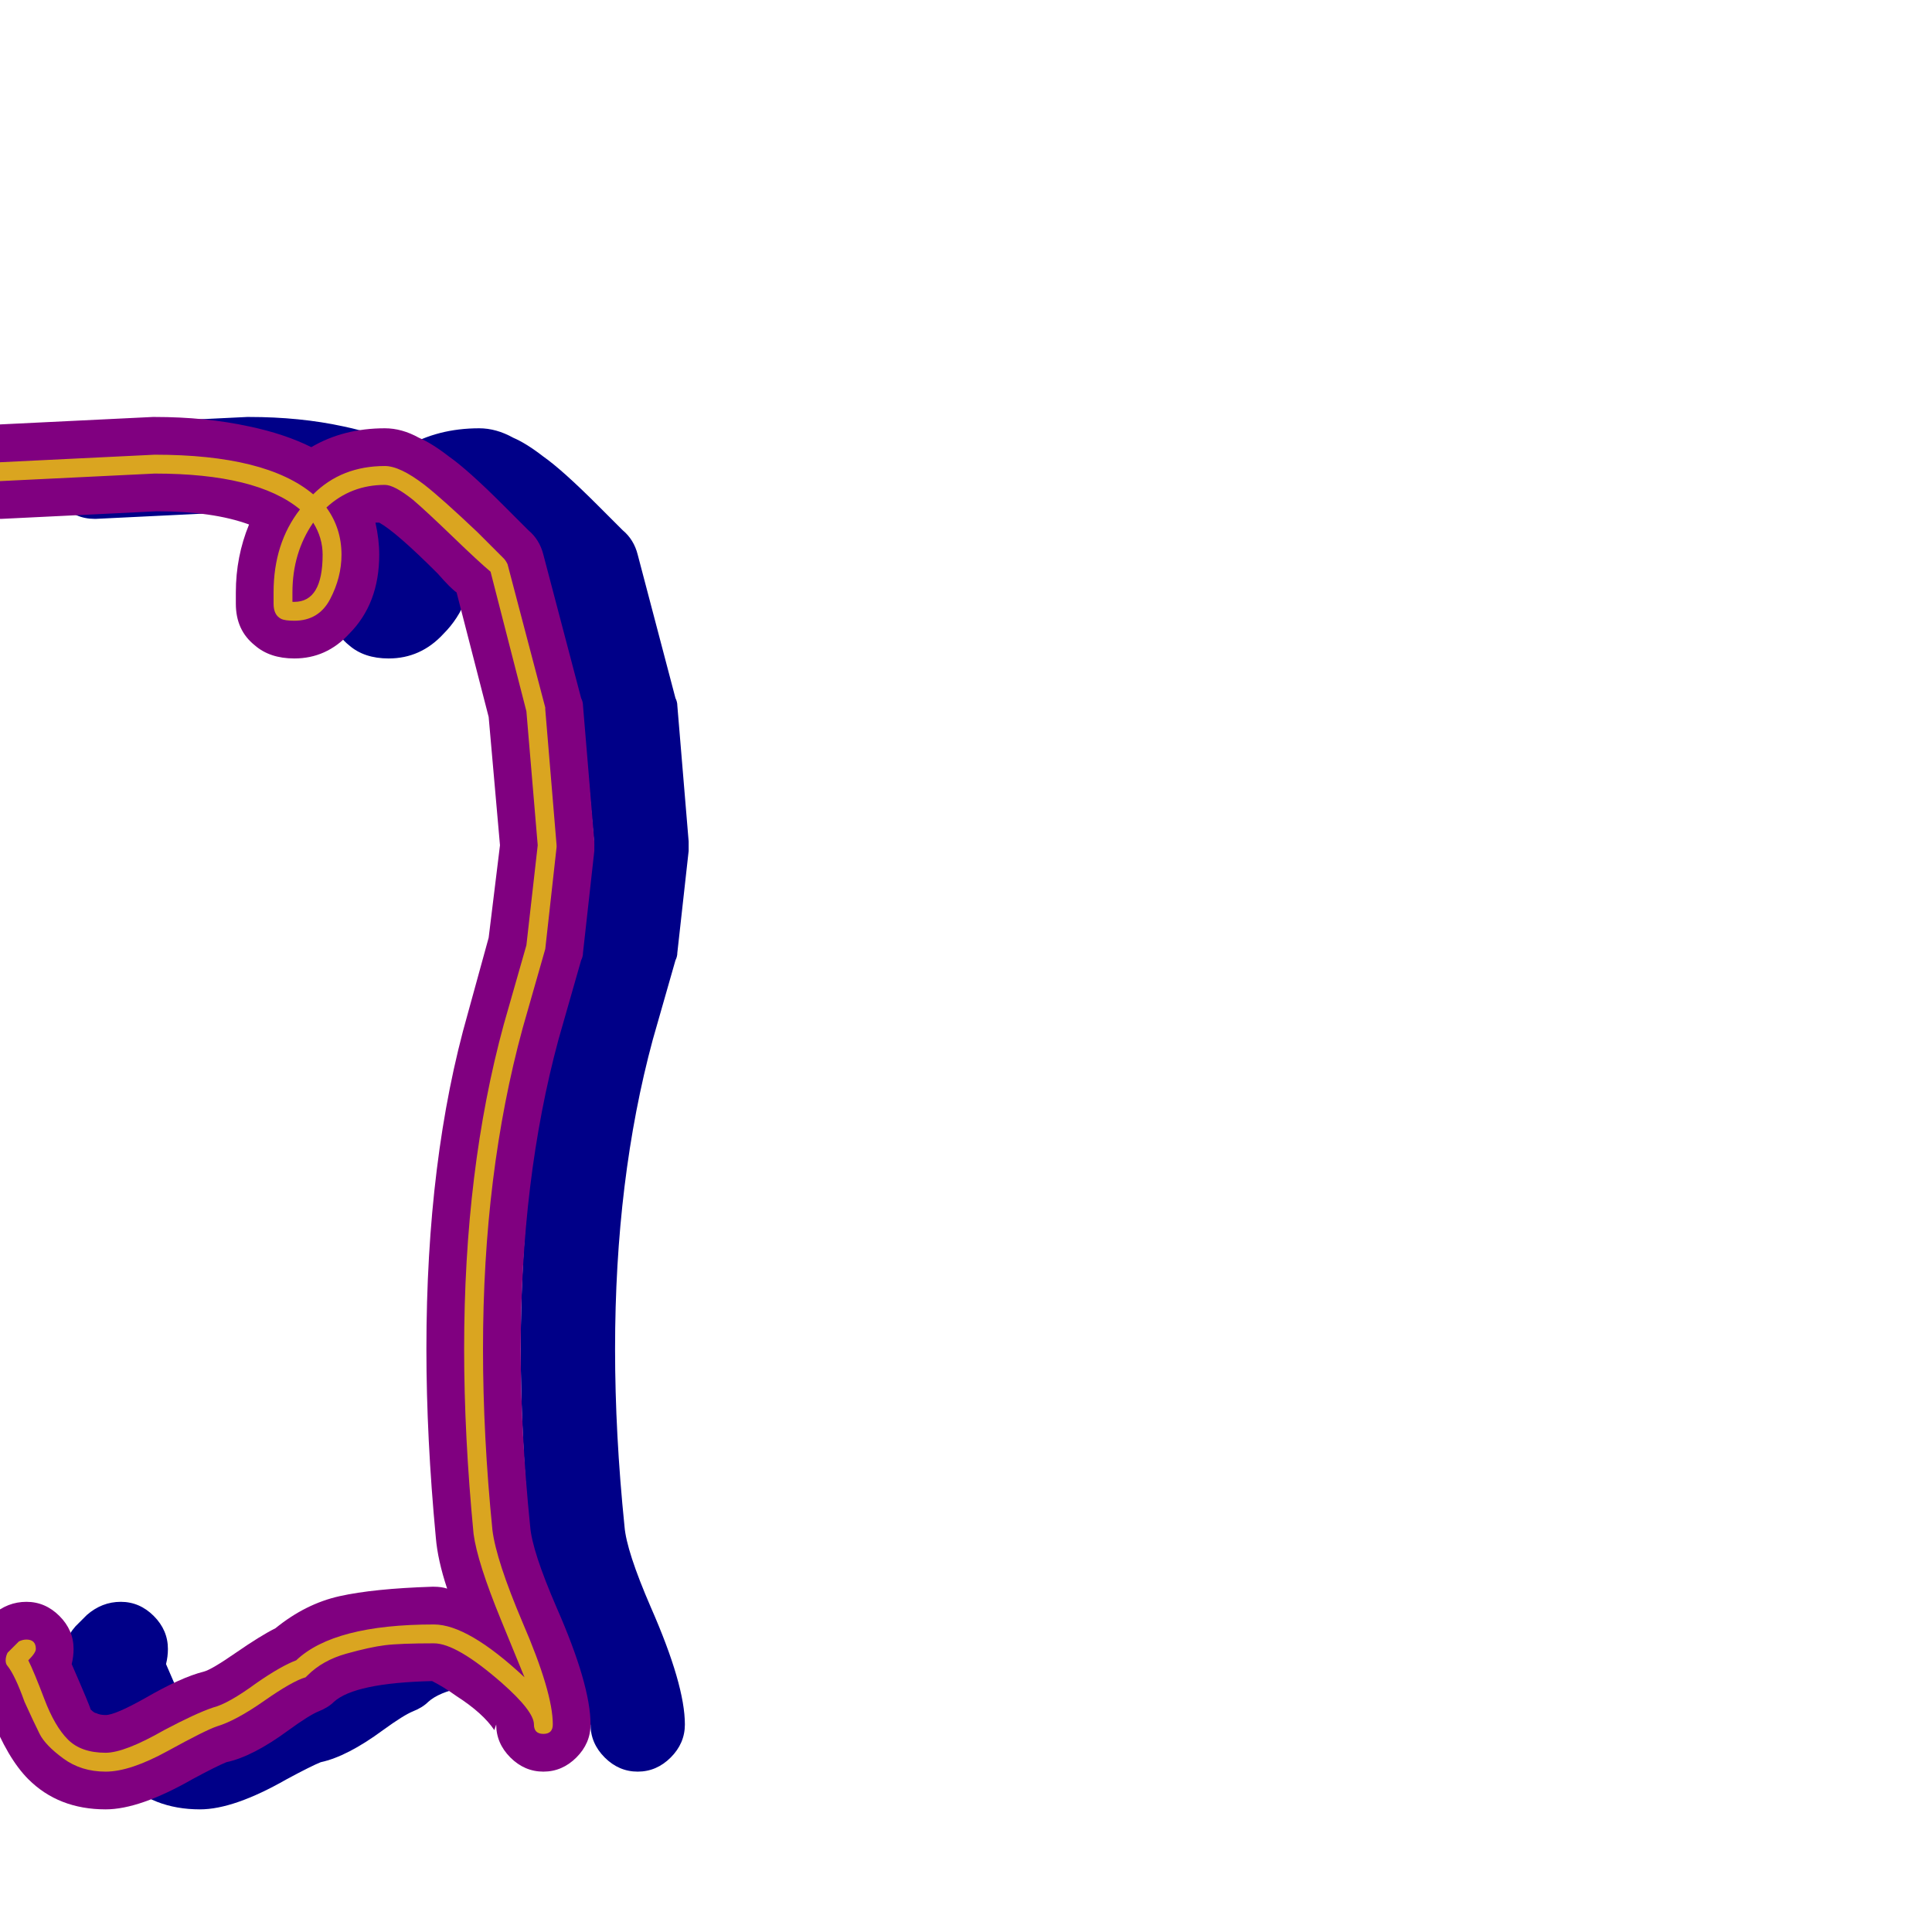 <svg xmlns="http://www.w3.org/2000/svg" viewBox="0 -1024 1024 1024">
	<path fill="#000088" d="M182 -746Q163 -753 133 -753L51 -749Q50 -749 50 -749Q40 -749 32.5 -756.5Q25 -764 25 -774Q25 -784 32 -791Q39 -798 49 -799L131 -803Q131 -803 132 -803Q159 -803 182 -798Q201 -794 215 -787Q232 -797 254 -797Q263 -797 272 -792Q279 -789 288 -782Q298 -775 317 -756Q327 -746 330 -743Q336 -738 338 -730L358 -654Q359 -652 359 -650L365 -578Q365 -577 365 -576Q365 -575 365 -573L359 -519Q359 -517 358 -515L346 -473Q326 -399 326 -309Q326 -264 331 -215Q332 -202 345 -172Q363 -131 363 -110Q363 -100 355.5 -92.5Q348 -85 338 -85Q328 -85 320.5 -92.5Q313 -100 313 -110L312 -107Q306 -116 292 -125Q285 -130 279 -133Q238 -132 227 -122Q224 -119 219 -117Q214 -115 203 -107Q184 -93 170 -90Q165 -88 152 -81Q124 -65 106 -65Q81 -65 65 -81Q54 -92 45 -115Q41 -126 39 -128Q33 -135 33 -144Q33 -154 40 -162L46 -168Q54 -175 64 -175Q74 -175 81.5 -167.5Q89 -160 89 -150Q89 -146 88 -142Q98 -119 98 -118Q100 -116 101 -116Q103 -115 106 -115Q111 -115 127 -124Q146 -135 158 -138Q162 -139 175 -148Q188 -157 196 -161Q212 -174 230 -178Q248 -182 279 -183Q280 -183 280 -183Q284 -183 287 -182Q282 -197 281 -209Q276 -262 276 -309Q276 -410 298 -487L309 -527L315 -576L309 -644L292 -710Q289 -712 282 -720Q260 -742 251 -747Q250 -747 249 -747Q251 -738 251 -730Q251 -704 235 -688Q223 -675 206 -675Q193 -675 185 -682Q175 -690 175 -704Q175 -705 175 -707Q175 -709 175 -710Q175 -729 182 -746Z"/>
	<path fill="#800080" d="M132 -746Q113 -753 83 -753L1 -749Q0 -749 0 -749Q-10 -749 -17.5 -756.5Q-25 -764 -25 -774Q-25 -784 -18 -791Q-11 -798 -1 -799L81 -803Q81 -803 82 -803Q109 -803 132 -798Q151 -794 165 -787Q182 -797 204 -797Q213 -797 222 -792Q229 -789 238 -782Q248 -775 267 -756Q277 -746 280 -743Q286 -738 288 -730L308 -654Q309 -652 309 -650L315 -578Q315 -577 315 -576Q315 -575 315 -573L309 -519Q309 -517 308 -515L296 -473Q276 -399 276 -309Q276 -264 281 -215Q282 -202 295 -172Q313 -131 313 -110Q313 -100 305.5 -92.5Q298 -85 288 -85Q278 -85 270.5 -92.5Q263 -100 263 -110L262 -107Q256 -116 242 -125Q235 -130 229 -133Q188 -132 177 -122Q174 -119 169 -117Q164 -115 153 -107Q134 -93 120 -90Q115 -88 102 -81Q74 -65 56 -65Q31 -65 15 -81Q4 -92 -5 -115Q-9 -126 -11 -128Q-17 -135 -17 -144Q-17 -154 -10 -162L-4 -168Q4 -175 14 -175Q24 -175 31.5 -167.5Q39 -160 39 -150Q39 -146 38 -142Q48 -119 48 -118Q50 -116 51 -116Q53 -115 56 -115Q61 -115 77 -124Q96 -135 108 -138Q112 -139 125 -148Q138 -157 146 -161Q162 -174 180 -178Q198 -182 229 -183Q230 -183 230 -183Q234 -183 237 -182Q232 -197 231 -209Q226 -262 226 -309Q226 -410 248 -487L259 -527L265 -576L259 -644L242 -710Q239 -712 232 -720Q210 -742 201 -747Q200 -747 199 -747Q201 -738 201 -730Q201 -704 185 -688Q173 -675 156 -675Q143 -675 135 -682Q125 -690 125 -704Q125 -705 125 -707Q125 -709 125 -710Q125 -729 132 -746Z"/>
	<path fill="#daa520" d="M145 -704Q145 -705 145 -707Q145 -709 145 -710Q145 -736 159 -754Q136 -773 82 -773L0 -769Q-5 -769 -5 -774Q-5 -779 0 -779L82 -783Q141 -783 166 -762Q181 -777 204 -777Q212 -777 225 -767Q234 -760 253 -742Q264 -731 267 -728Q268 -727 269 -725L289 -649Q289 -649 289 -648L295 -576Q295 -576 295 -575L289 -521L277 -479Q256 -402 256 -309Q256 -263 261 -213Q263 -197 277 -164Q293 -127 293 -110Q293 -105 288 -105Q283 -105 283 -110Q283 -117 266 -132Q242 -153 230 -153Q212 -153 204 -152Q196 -151 183.5 -147.5Q171 -144 163 -136Q163 -136 162 -135Q155 -133 140 -122.5Q125 -112 115 -109Q109 -107 89 -96Q69 -85 56 -85Q43 -85 33.5 -92Q24 -99 21 -105Q18 -111 13 -122Q8 -136 4 -141Q3 -142 3 -144Q3 -146 4 -148L10 -154Q12 -155 14 -155Q19 -155 19 -150Q19 -148 15 -144Q18 -138 23.5 -123.5Q29 -109 36 -102Q43 -95 56 -95Q66 -95 87 -107Q104 -116 113 -119Q121 -121 136 -132Q149 -141 157 -144Q177 -163 230 -163Q248 -163 278 -135Q278 -135 265.5 -165.5Q253 -196 251 -211Q246 -263 246 -309Q246 -404 267 -481L279 -523L285 -576L279 -647L260 -721Q254 -726 240 -739.5Q226 -753 219 -759Q209 -767 204 -767Q186 -767 173 -755Q181 -744 181 -730Q181 -718 175 -706.5Q169 -695 156 -695Q151 -695 149 -696Q145 -698 145 -704ZM155 -705Q155 -705 156 -705Q171 -705 171 -730Q171 -739 166 -747Q155 -731 155 -710Q155 -708 155 -705Z"/>
</svg>